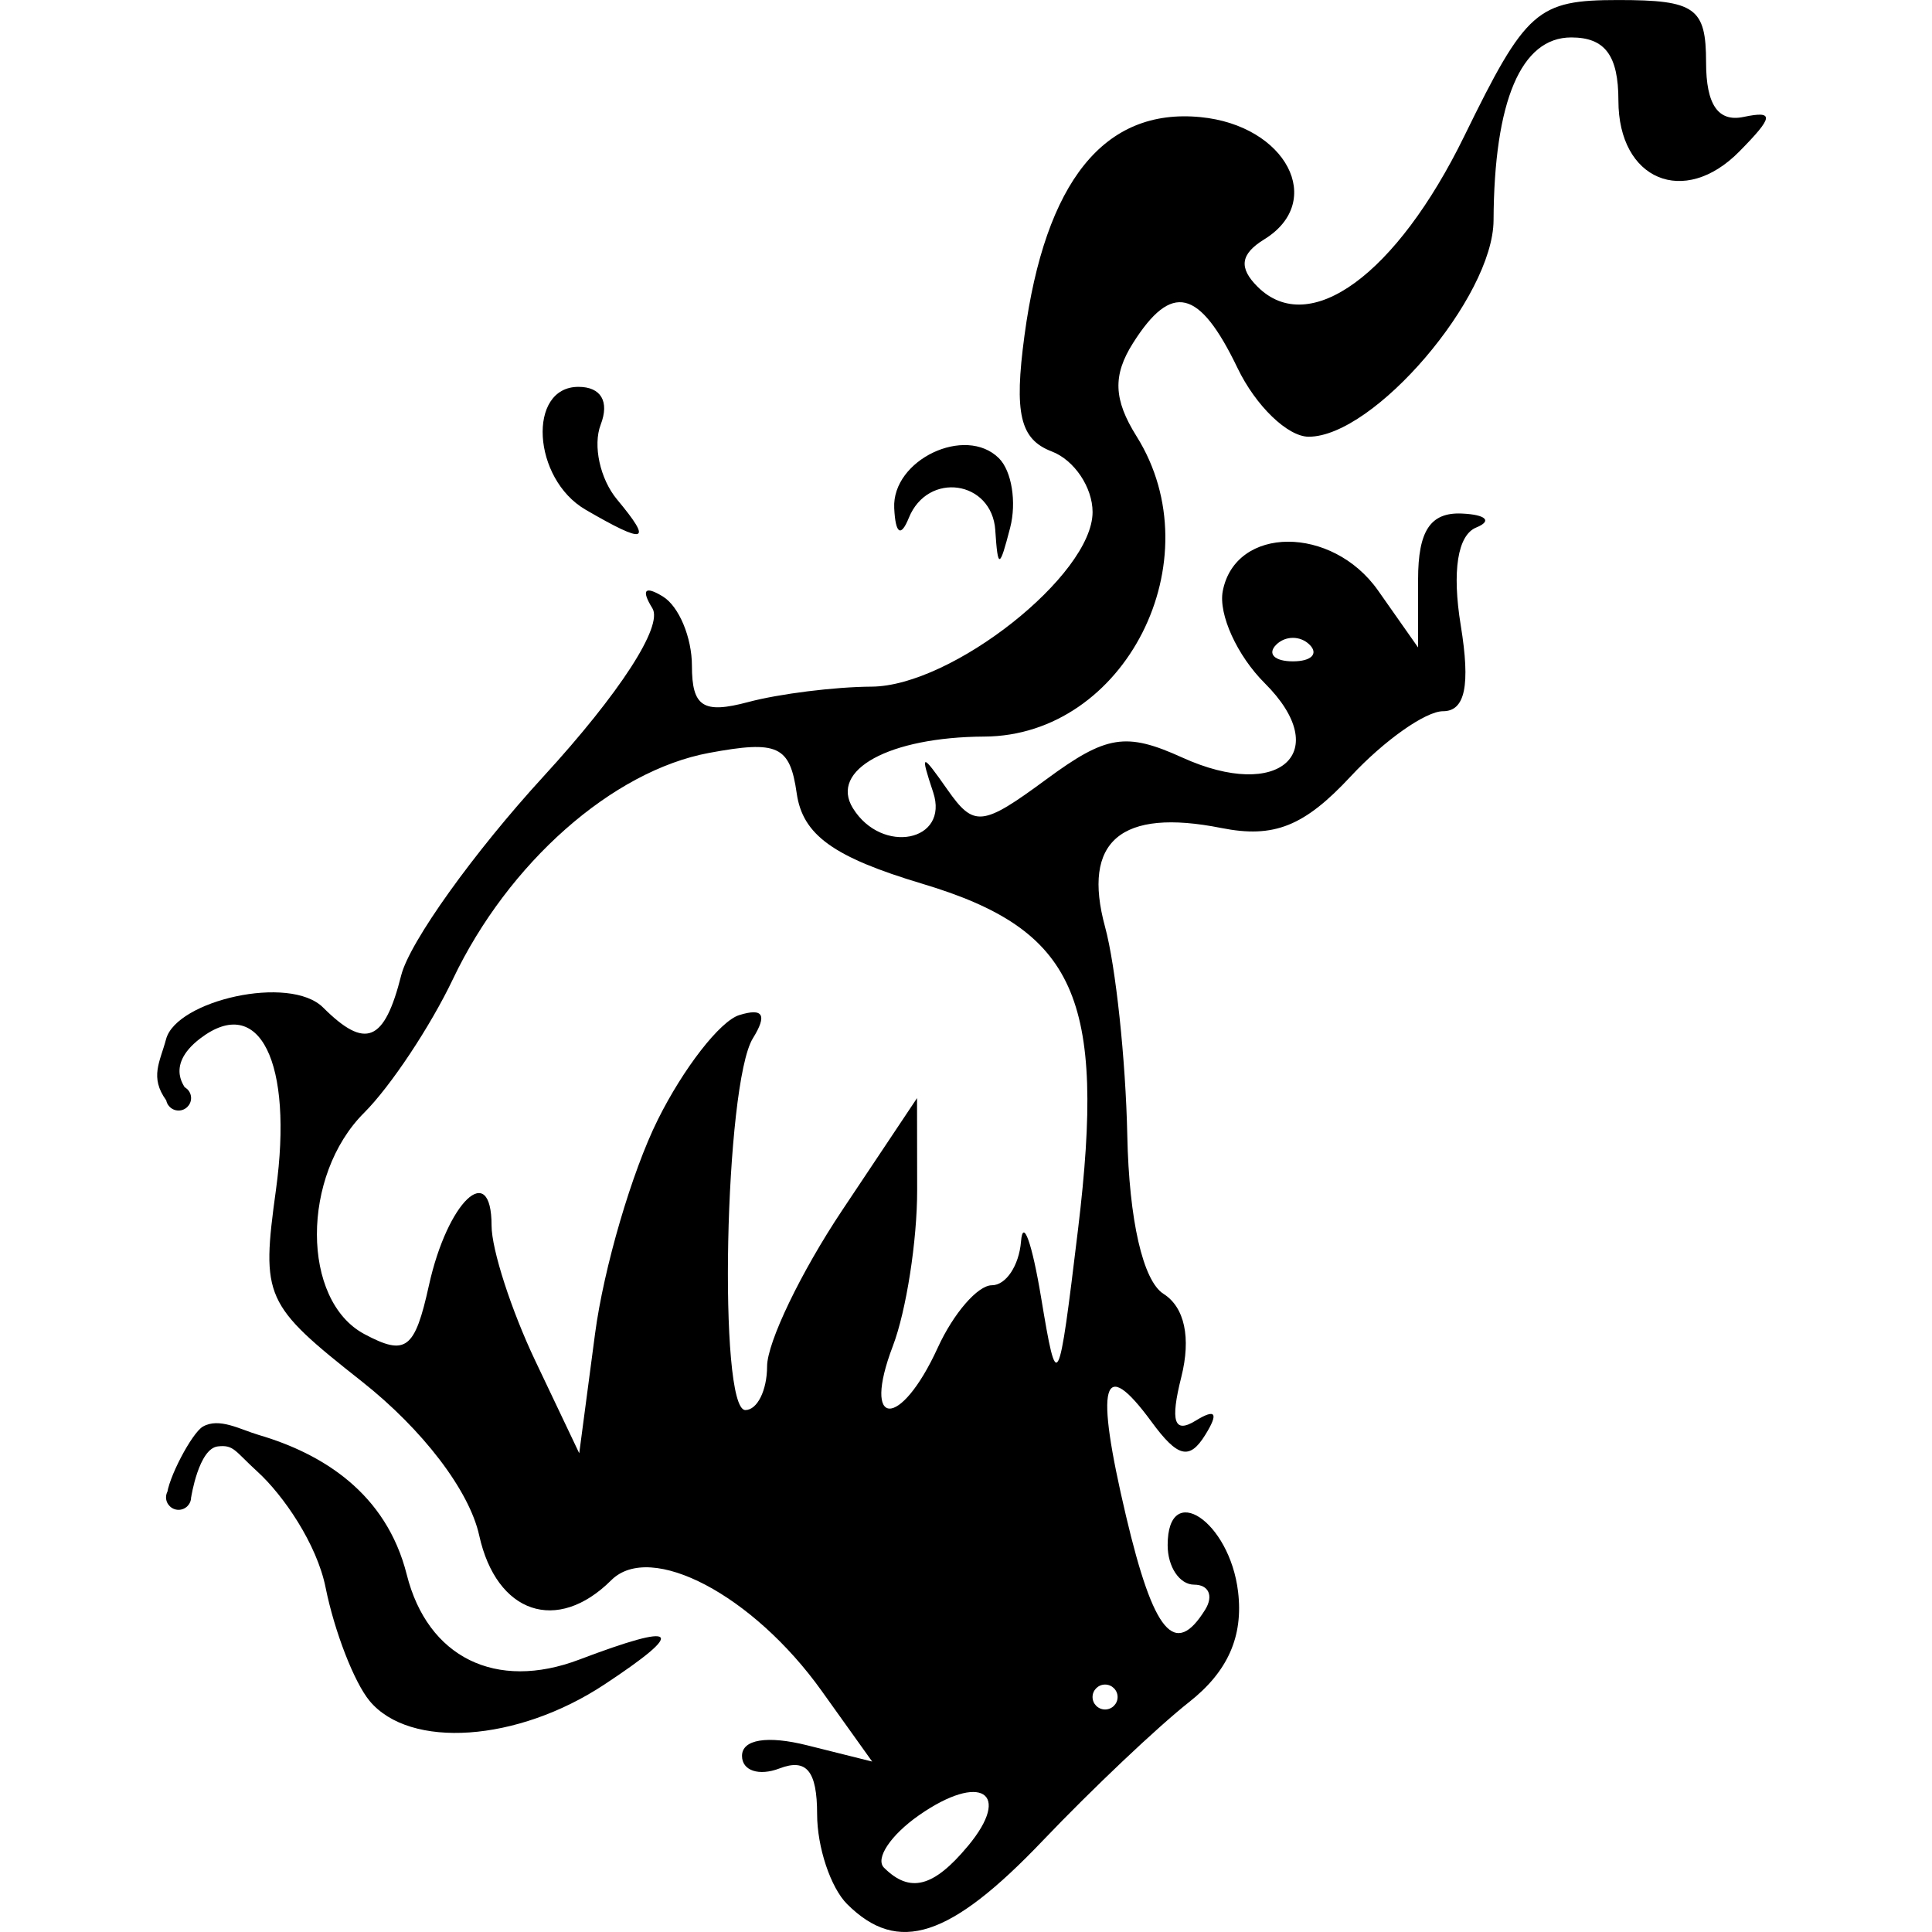 <?xml version="1.0" encoding="UTF-8" standalone="no"?>
<!-- Created with Inkscape (http://www.inkscape.org/) -->

<svg
   xmlns:dc="http://purl.org/dc/elements/1.1/"
   xmlns:cc="http://creativecommons.org/ns#"
   xmlns:rdf="http://www.w3.org/1999/02/22-rdf-syntax-ns#"
   xmlns:svg="http://www.w3.org/2000/svg"
   xmlns="http://www.w3.org/2000/svg"
   xmlns:sodipodi="http://sodipodi.sourceforge.net/DTD/sodipodi-0.dtd"
   xmlns:inkscape="http://www.inkscape.org/namespaces/inkscape"
   width="64"
   height="64"
   viewBox="0 0 64 64"
   id="svg4849"
   version="1.1"
   inkscape:version="0.91 r13725"
   sodipodi:docname="16_Treaty_of_Champions.svg"
   inkscape:export-filename="/home/maym/download/descent images maym/16_Treaty_of_Champions.png"
   inkscape:export-xdpi="90"
   inkscape:export-ydpi="90">
  <defs
     id="defs4851" />
  <sodipodi:namedview
     id="base"
     pagecolor="#ffffff"
     bordercolor="#666666"
     borderopacity="1.0"
     inkscape:pageopacity="0.0"
     inkscape:pageshadow="2"
     inkscape:zoom="11.2"
     inkscape:cx="45.135592"
     inkscape:cy="38.064693"
     inkscape:document-units="px"
     inkscape:current-layer="layer1"
     showgrid="false"
     units="px"
     inkscape:window-width="1920"
     inkscape:window-height="983"
     inkscape:window-x="0"
     inkscape:window-y="37"
     inkscape:window-maximized="1" />
  <g
     inkscape:label="Layer 1"
     inkscape:groupmode="layer"
     id="layer1"
     transform="translate(0,-988.362)">
    <path
       style="fill:#000000"
       d="m 28.063,1051.439 c -0.547,-0.546 -0.995,-1.887 -0.995,-2.982 0,-1.429 -0.351,-1.856 -1.244,-1.514 -0.684,0.262 -1.244,0.075 -1.244,-0.415 0,-0.546 0.834,-0.682 2.156,-0.351 l 2.156,0.539 -1.672,-2.339 c -2.273,-3.181 -5.668,-4.968 -6.971,-3.669 -1.795,1.788 -3.804,1.107 -4.375,-1.484 -0.327,-1.484 -1.871,-3.508 -3.892,-5.103 -3.229,-2.549 -3.332,-2.778 -2.841,-6.342 0.581,-4.221 -0.542,-6.514 -2.506,-5.019 -1.26,0.96 -0.373,1.722 -0.537,1.617 -0.043,-0.027 -0.394,0.709 -0.592,0.435 -0.555,-0.769 -0.206,-1.268 -0.005,-2.025 0.34,-1.282 4.097,-2.152 5.204,-1.048 1.404,1.399 2.029,1.141 2.585,-1.067 0.277,-1.099 2.399,-4.065 4.715,-6.591 2.521,-2.749 3.969,-4.985 3.606,-5.569 -0.38,-0.613 -0.249,-0.757 0.352,-0.387 0.527,0.324 0.958,1.355 0.958,2.291 0,1.361 0.374,1.601 1.866,1.202 1.027,-0.274 2.864,-0.503 4.084,-0.51 2.661,-0.014 7.322,-3.695 7.322,-5.783 0,-0.82 -0.608,-1.724 -1.352,-2.008 -1.052,-0.402 -1.252,-1.254 -0.904,-3.84 0.688,-5.113 2.645,-7.543 5.826,-7.236 2.845,0.275 4.161,2.79 2.118,4.049 -0.791,0.487 -0.855,0.94 -0.222,1.571 1.716,1.71 4.602,-0.396 6.852,-5 2.04,-4.172 2.409,-4.498 5.102,-4.498 2.544,0 2.903,0.256 2.903,2.067 0,1.402 0.4,1.983 1.244,1.805 1.021,-0.214 0.995,-0.008 -0.143,1.146 -1.83,1.857 -4.005,0.941 -4.005,-1.686 0,-1.498 -0.444,-2.093 -1.562,-2.093 -1.662,0 -2.555,2.101 -2.574,6.057 -0.012,2.549 -3.959,7.17 -6.124,7.17 -0.695,0 -1.755,-1.023 -2.356,-2.273 -1.267,-2.633 -2.183,-2.853 -3.463,-0.83 -0.677,1.07 -0.647,1.87 0.117,3.089 2.573,4.106 -0.377,9.925 -5.043,9.947 -3.147,0.016 -5.141,1.103 -4.352,2.375 0.96,1.548 3.199,1.104 2.658,-0.528 -0.437,-1.315 -0.393,-1.323 0.475,-0.085 0.876,1.248 1.149,1.219 3.276,-0.348 1.987,-1.464 2.634,-1.567 4.506,-0.717 3.217,1.461 5.023,-0.177 2.723,-2.469 -0.91,-0.907 -1.534,-2.277 -1.388,-3.045 0.416,-2.175 3.624,-2.187 5.147,-0.019 l 1.324,1.884 0,-2.251 c 0,-1.617 0.409,-2.232 1.452,-2.185 0.798,0.036 1.012,0.244 0.475,0.462 -0.618,0.251 -0.807,1.442 -0.514,3.241 0.324,1.987 0.147,2.845 -0.587,2.845 -0.578,0 -1.954,0.972 -3.06,2.161 -1.538,1.654 -2.542,2.054 -4.282,1.708 -3.333,-0.664 -4.626,0.436 -3.853,3.277 0.353,1.299 0.684,4.407 0.736,6.908 0.058,2.8 0.519,4.816 1.2,5.247 0.7,0.443 0.916,1.456 0.589,2.756 -0.371,1.475 -0.238,1.884 0.473,1.446 0.667,-0.411 0.772,-0.257 0.321,0.469 -0.523,0.844 -0.912,0.75 -1.779,-0.432 -1.634,-2.227 -1.887,-1.293 -0.846,3.121 0.915,3.877 1.622,4.714 2.623,3.1 0.282,-0.455 0.117,-0.827 -0.366,-0.827 -0.483,0 -0.878,-0.589 -0.878,-1.309 0,-2.161 2.053,-0.802 2.333,1.544 0.177,1.482 -0.34,2.646 -1.624,3.656 -1.036,0.816 -3.214,2.878 -4.84,4.583 -3.079,3.229 -4.801,3.788 -6.487,2.108 z m 3.998,-1.921 c 1.48,-1.778 0.423,-2.447 -1.617,-1.024 -0.939,0.655 -1.461,1.438 -1.16,1.738 0.856,0.853 1.639,0.652 2.776,-0.714 z m 4.961,-4.94 c 0,-0.227 -0.187,-0.413 -0.415,-0.413 -0.228,0 -0.415,0.186 -0.415,0.413 0,0.227 0.187,0.413 0.415,0.413 0.228,0 0.415,-0.186 0.415,-0.413 z m -15.237,-19.113 c 0.852,-1.715 2.069,-3.279 2.702,-3.476 0.794,-0.247 0.935,-0.01 0.454,0.767 -0.938,1.513 -1.158,12.316 -0.251,12.316 0.395,0 0.719,-0.651 0.721,-1.447 0.002,-0.796 1.12,-3.121 2.485,-5.167 l 2.482,-3.72 0.004,3.046 c 0.002,1.675 -0.361,4.001 -0.805,5.167 -1.042,2.731 0.243,2.777 1.488,0.054 0.52,-1.137 1.326,-2.067 1.792,-2.067 0.466,0 0.9,-0.651 0.965,-1.447 0.065,-0.796 0.365,0.041 0.667,1.86 0.532,3.201 0.571,3.128 1.224,-2.281 0.927,-7.678 -0.082,-9.912 -5.165,-11.434 -2.939,-0.88 -3.959,-1.615 -4.156,-2.995 -0.225,-1.576 -0.627,-1.761 -2.903,-1.338 -3.201,0.595 -6.652,3.642 -8.485,7.492 -0.746,1.567 -2.07,3.56 -2.942,4.429 -2.089,2.082 -2.084,6.216 0.009,7.332 1.374,0.733 1.669,0.51 2.138,-1.615 0.612,-2.776 2.075,-4.17 2.075,-1.977 0,0.787 0.653,2.806 1.452,4.485 l 1.452,3.054 0.524,-3.961 c 0.288,-2.179 1.221,-5.364 2.074,-7.078 z m 21.597,-15.746 c -0.304,-0.303 -0.802,-0.303 -1.106,0 -0.304,0.303 -0.055,0.551 0.553,0.551 0.608,0 0.857,-0.248 0.553,-0.551 z m -31.139,34.987 c -0.509,-0.612 -1.164,-2.299 -1.456,-3.75 -0.291,-1.451 -1.403,-3.065 -2.263,-3.848 -0.751,-0.684 -0.775,-0.892 -1.308,-0.832 -0.634,0.072 -0.883,1.684 -0.883,1.684 0,0 -0.819,0.35 -0.806,-0.038 0.018,-0.554 0.83,-2.094 1.194,-2.302 0.542,-0.31 1.236,0.096 1.854,0.278 2.099,0.617 4.218,1.917 4.9,4.627 0.691,2.744 2.954,3.859 5.712,2.814 3.313,-1.256 3.581,-0.989 0.83,0.827 -2.877,1.899 -6.437,2.147 -7.774,0.541 z M 5.5,1037.964 c 0,-0.227 0.187,-0.413 0.415,-0.413 0.228,0 0.415,0.186 0.415,0.413 0,0.227 -0.187,0.413 -0.415,0.413 -0.228,0 -0.415,-0.186 -0.415,-0.413 z m 0,-13.227 c 0,-0.227 0.187,-0.413 0.415,-0.413 0.228,0 0.415,0.186 0.415,0.413 0,0.227 -0.187,0.413 -0.415,0.413 -0.228,0 -0.415,-0.186 -0.415,-0.413 z m 27.471,-18.807 c -0.11,-1.657 -2.237,-1.964 -2.865,-0.413 -0.264,0.653 -0.443,0.533 -0.484,-0.325 -0.077,-1.597 2.359,-2.756 3.469,-1.65 0.423,0.421 0.59,1.456 0.372,2.3 -0.353,1.365 -0.407,1.375 -0.493,0.088 z m -13.576,-0.686 c -1.76,-1.022 -1.935,-4.067 -0.233,-4.067 0.747,0 1.032,0.484 0.737,1.251 -0.265,0.688 -0.021,1.804 0.542,2.48 1.19,1.429 0.962,1.502 -1.046,0.337 z"
       id="path4999"
       inkscape:connector-curvature="0"
       sodipodi:nodetypes="cscsccssccsssssscsccsccscsssssssccssssssccscccccsscsccsscssscccscscsssscccsccsssssscccscsccscsscscccscccsccsccssssccsscsssscccssssssssssccssccccsccc" />
  </g>
</svg>
